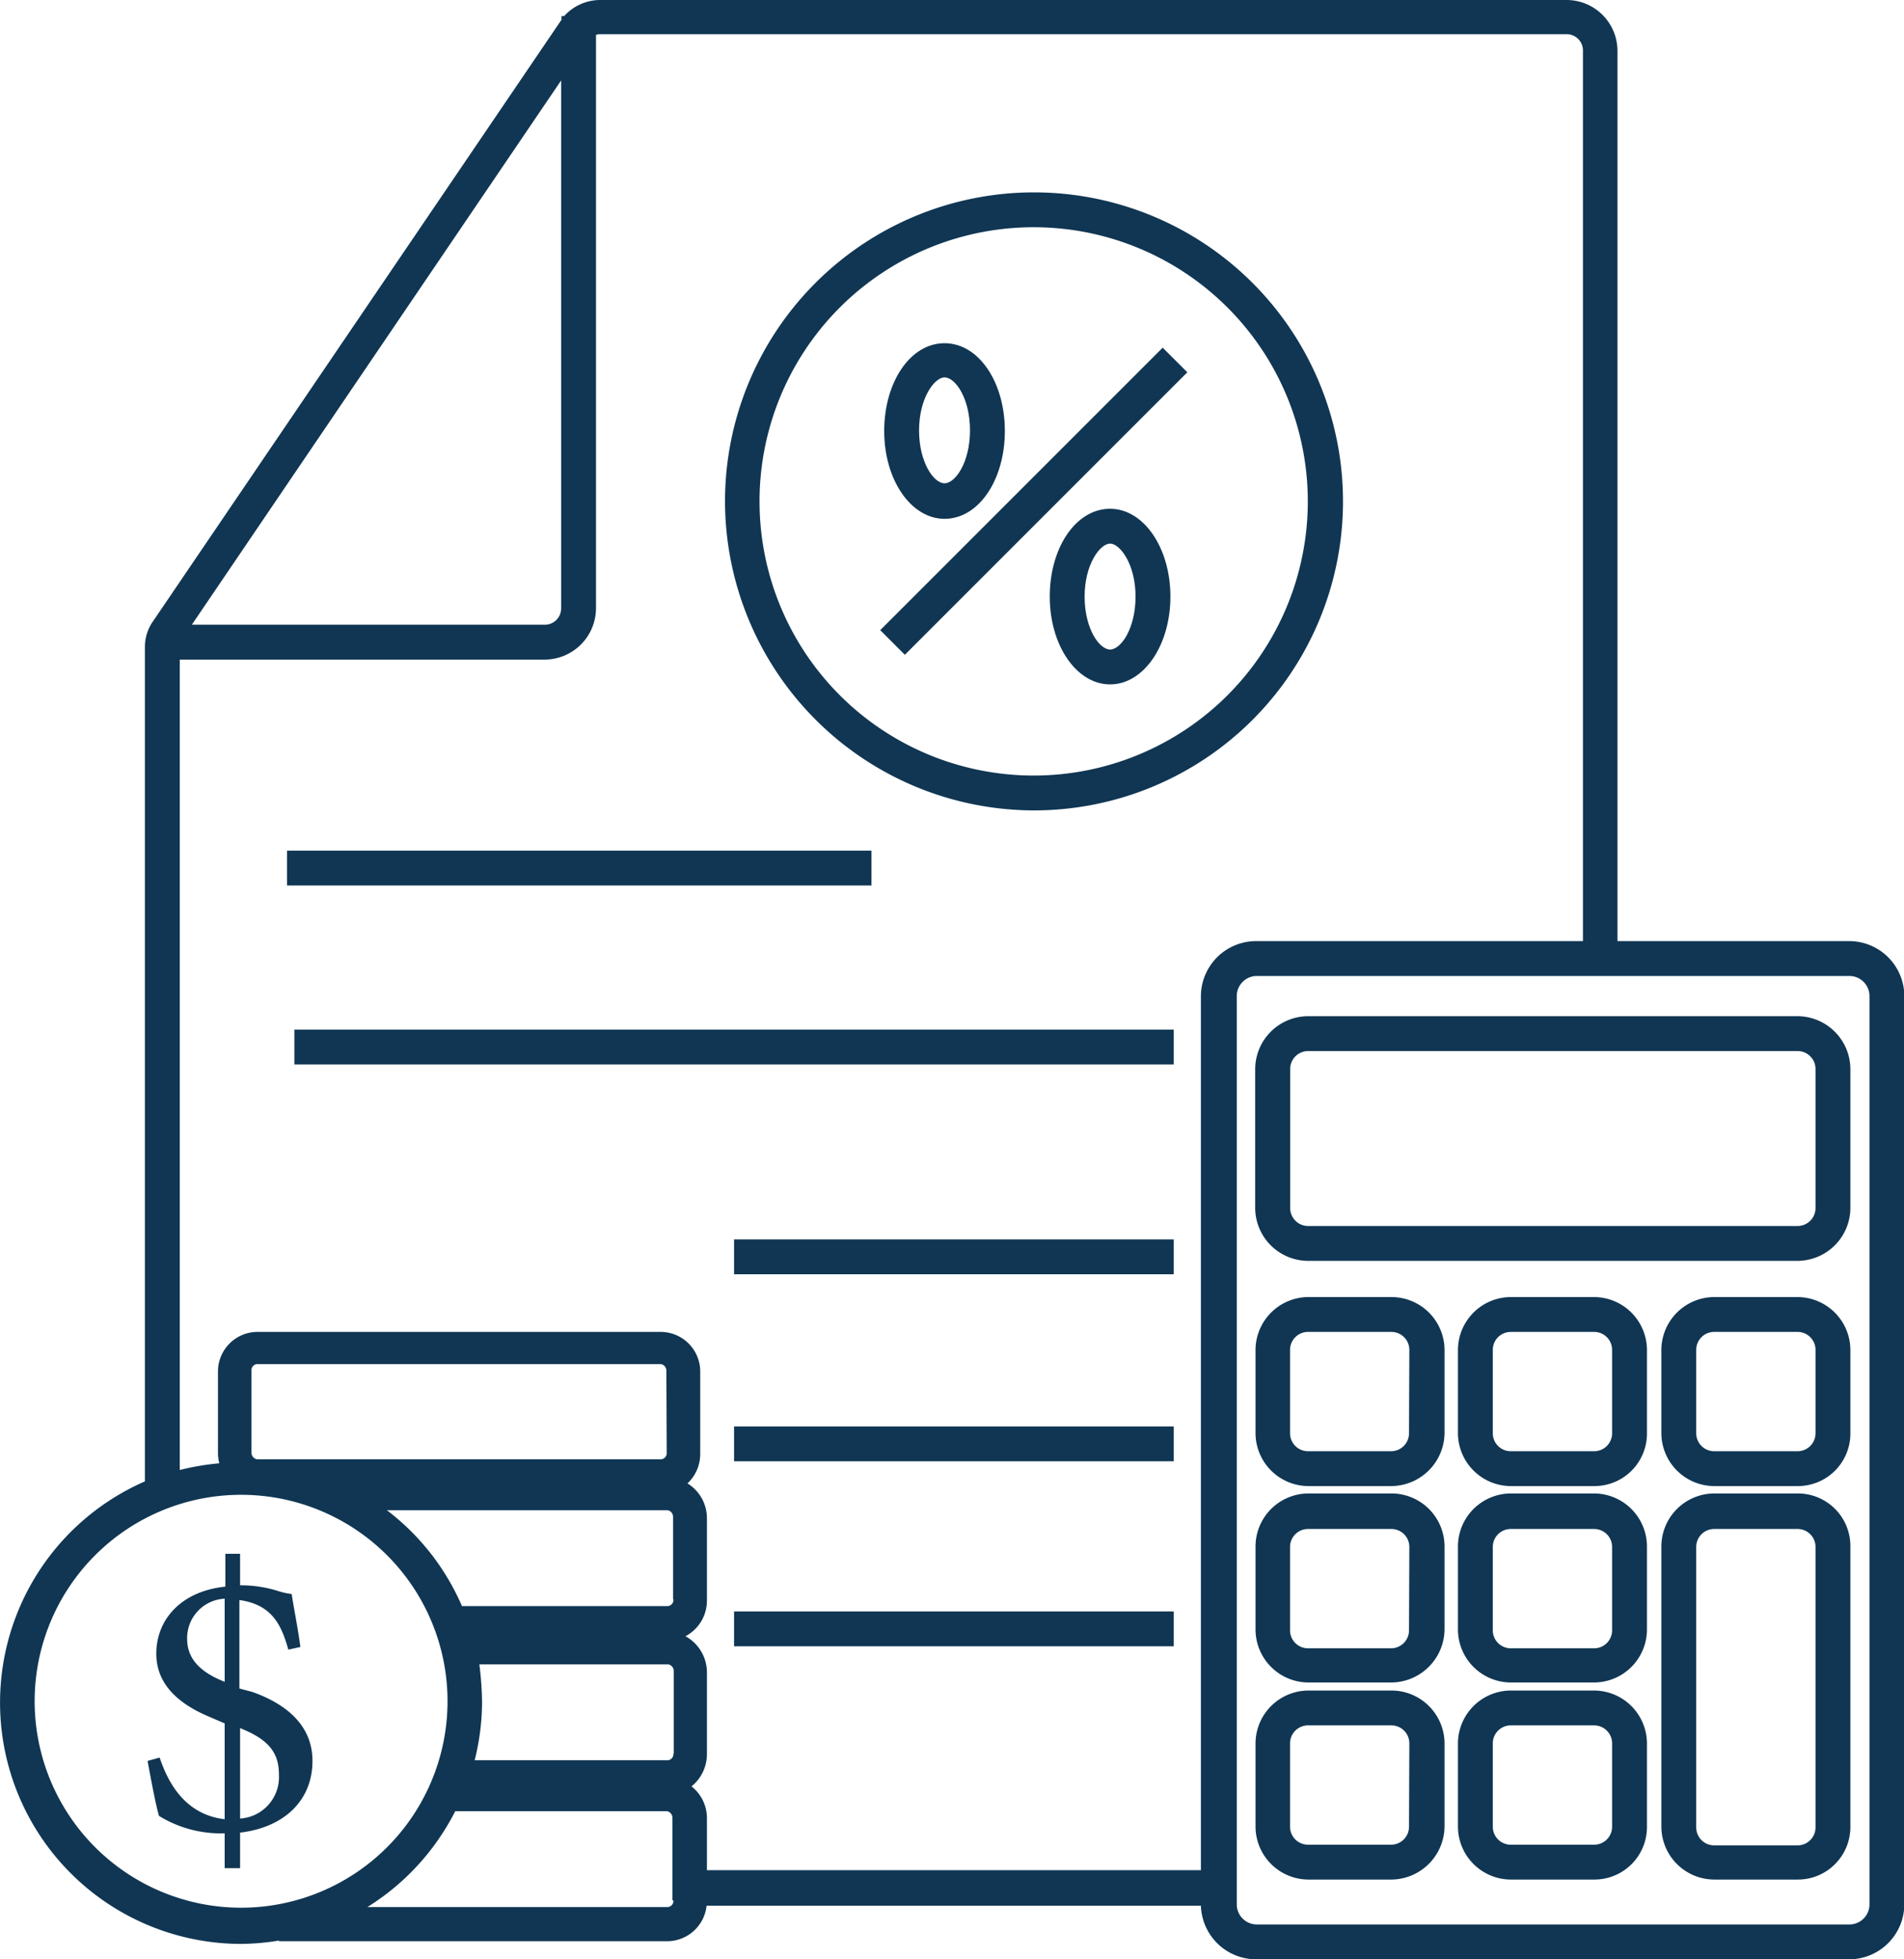 <svg id="Layer_1" data-name="Layer 1" xmlns="http://www.w3.org/2000/svg" viewBox="0 0 284.07 292.3"><rect x="42.82" y="126.9" width="87.2" height="5.2" style="fill:#103653"/><rect x="109.52" y="184.9" width="65.6" height="5.2" style="fill:#103653"/><rect x="109.52" y="212.8" width="65.6" height="5.2" style="fill:#103653"/><rect x="109.52" y="240.4" width="65.6" height="5.2" style="fill:#103653"/><rect x="43.92" y="153.6" width="131.2" height="5.2" style="fill:#103653"/><path d="M154.3,120.9a46.1,46.1,0,1,0-46.05-46.15v0A46.18,46.18,0,0,0,154.3,120.9Zm0-87a40.9,40.9,0,1,1-40.9,40.9h0a40.89,40.89,0,0,1,40.88-40.9Z" transform="translate(-0.08 0)" style="fill:#103653"/><rect x="124.51" y="72.17" width="59.6" height="5.2" transform="translate(-7.75 131.02) rotate(-45)" style="fill:#103653"/><path d="M141,77.4c5.1,0,9-5.8,9-13.1s-3.9-13.1-9-13.1-9,5.8-9,13.1S136,77.4,141,77.4Zm0-21.1c1.6,0,3.8,3.1,3.8,7.9s-2.2,7.9-3.8,7.9-3.8-3.1-3.8-7.9S139.5,56.3,141,56.3Z" transform="translate(-0.08 0)" style="fill:#103653"/><path d="M165.7,75.9c-5.1,0-9,5.8-9,13.1s4,13.1,9,13.1,9-5.8,9-13.1S170.7,75.9,165.7,75.9Zm0,21c-1.6,0-3.8-3.1-3.8-7.9s2.3-7.9,3.8-7.9,3.8,3.1,3.8,7.9S167.3,96.9,165.7,96.9Z" transform="translate(-0.08 0)" style="fill:#103653"/><path d="M275.9,140.4H241.4V7.6A7.6,7.6,0,0,0,233.8,0H89.5a7.27,7.27,0,0,0-5.25,2.4h-.4V3l-.1.1L22.9,92.7a6.63,6.63,0,0,0-1.2,3.9V221A36,36,0,0,0,36,290a36.26,36.26,0,0,0,5.7-.5v.1h58a5.93,5.93,0,0,0,5.8-5.3h73.75a8.26,8.26,0,0,0,8.2,8H276a8.24,8.24,0,0,0,8.2-8.2V148.6A8.23,8.23,0,0,0,275.9,140.4ZM83.8,12V90.8a2.43,2.43,0,0,1-2.4,2.4H28.7ZM5.25,253.8a30.8,30.8,0,1,1,30.8,30.8h0A30.81,30.81,0,0,1,5.25,253.8Zm95.3,7.8a.92.92,0,0,1-.8,1H70.9a36,36,0,0,0,1.1-8.7,50,50,0,0,0-.4-5.6H99.8a1,1,0,0,1,.8,1v12.3Zm0-23a.92.92,0,0,1-.8,1H69a35.76,35.76,0,0,0-11.2-14.3H99.7a1,1,0,0,1,.8,1v12.3Zm-1-21.9a.92.92,0,0,1-.8,1H38.4a1,1,0,0,1-.8-1V204.5a.92.92,0,0,1,.8-1H98.7a1,1,0,0,1,.8,1Zm1,66.8a.92.92,0,0,1-.8,1H54.9A36.09,36.09,0,0,0,68,270.2H99.6a1,1,0,0,1,.8,1v12.3Zm2.7-17a6.17,6.17,0,0,0,2.3-4.8V249.5a6.16,6.16,0,0,0-3.2-5.4,6,6,0,0,0,3.2-5.4V226.5a6.09,6.09,0,0,0-2.9-5.2,6,6,0,0,0,1.9-4.4V204.7a5.91,5.91,0,0,0-5.8-6H38.4a5.91,5.91,0,0,0-5.8,6v12.2a6.66,6.66,0,0,0,.2,1.4,38.07,38.07,0,0,0-5.9,1V98.4H81.4A7.68,7.68,0,0,0,89,90.7V5.2c.1,0,.3-.1.4-.1H233.8a2.43,2.43,0,0,1,2.45,2.4V140.4h-48.8a8.24,8.24,0,0,0-8.2,8.2V279h-73.7v-7.8A6,6,0,0,0,103.25,266.5ZM279,284.1a3,3,0,0,1-3,3h-88.4a3,3,0,0,1-3-3V148.6a3,3,0,0,1,3-3H276a3,3,0,0,1,3,3Z" transform="translate(-0.08 0)" style="fill:#103653"/><path d="M268.25,151.6h-73a7.92,7.92,0,0,0-7.9,7.9v20.7a7.92,7.92,0,0,0,7.9,7.9h73a7.92,7.92,0,0,0,7.9-7.9V159.5A7.92,7.92,0,0,0,268.25,151.6Zm2.7,28.6a2.68,2.68,0,0,1-2.68,2.7h-73a2.68,2.68,0,0,1-2.7-2.68V159.5a2.68,2.68,0,0,1,2.68-2.7h73a2.68,2.68,0,0,1,2.7,2.68V180.2Z" transform="translate(-0.08 0)" style="fill:#103653"/><path d="M237.9,193.5H225.5a7.92,7.92,0,0,0-7.9,7.9v12.4a7.92,7.92,0,0,0,7.9,7.9h12.4a7.84,7.84,0,0,0,7.9-7.8V201.4A7.92,7.92,0,0,0,237.9,193.5Zm2.7,20.3a2.68,2.68,0,0,1-2.68,2.7H225.5a2.68,2.68,0,0,1-2.7-2.68V201.4a2.68,2.68,0,0,1,2.68-2.7H237.9a2.68,2.68,0,0,1,2.7,2.68V213.8Z" transform="translate(-0.08 0)" style="fill:#103653"/><path d="M207.7,193.5H195.3a7.92,7.92,0,0,0-7.9,7.9v12.4a7.92,7.92,0,0,0,7.9,7.9h12.4a8,8,0,0,0,7.9-7.9V201.4A7.92,7.92,0,0,0,207.7,193.5Zm2.6,20.3a2.68,2.68,0,0,1-2.68,2.7H195.25a2.68,2.68,0,0,1-2.7-2.68V201.4a2.68,2.68,0,0,1,2.68-2.7h12.42a2.68,2.68,0,0,1,2.7,2.68v0Z" transform="translate(-0.08 0)" style="fill:#103653"/><path d="M268.25,193.5h-12.4a7.92,7.92,0,0,0-7.9,7.9v12.4a7.92,7.92,0,0,0,7.9,7.9h12.4a7.84,7.84,0,0,0,7.9-7.8V201.4A7.92,7.92,0,0,0,268.25,193.5Zm2.7,20.3a2.68,2.68,0,0,1-2.68,2.7H255.85a2.68,2.68,0,0,1-2.7-2.68V201.4a2.68,2.68,0,0,1,2.68-2.7h12.42a2.68,2.68,0,0,1,2.7,2.68V213.8Z" transform="translate(-0.08 0)" style="fill:#103653"/><path d="M237.9,222.8H225.5a7.92,7.92,0,0,0-7.9,7.9v12.4a7.92,7.92,0,0,0,7.9,7.9h12.4a7.92,7.92,0,0,0,7.9-7.9V230.7A7.92,7.92,0,0,0,237.9,222.8Zm2.7,20.4a2.68,2.68,0,0,1-2.68,2.7H225.5a2.68,2.68,0,0,1-2.7-2.68V230.8a2.68,2.68,0,0,1,2.68-2.7H237.9a2.68,2.68,0,0,1,2.7,2.68V243.2Z" transform="translate(-0.08 0)" style="fill:#103653"/><path d="M207.7,222.8H195.3a7.92,7.92,0,0,0-7.9,7.9v12.4a7.92,7.92,0,0,0,7.9,7.9h12.4a8,8,0,0,0,7.9-7.9V230.7A7.92,7.92,0,0,0,207.7,222.8Zm2.6,20.4a2.68,2.68,0,0,1-2.68,2.7H195.25a2.68,2.68,0,0,1-2.7-2.68V230.8a2.68,2.68,0,0,1,2.68-2.7h12.42a2.68,2.68,0,0,1,2.7,2.68v0Z" transform="translate(-0.08 0)" style="fill:#103653"/><path d="M237.9,252.2H225.5a7.92,7.92,0,0,0-7.9,7.9v12.4a7.92,7.92,0,0,0,7.9,7.9h12.4a7.84,7.84,0,0,0,7.9-7.8V260.1A7.92,7.92,0,0,0,237.9,252.2Zm2.7,20.3a2.68,2.68,0,0,1-2.68,2.7H225.5a2.68,2.68,0,0,1-2.7-2.68V260.1a2.68,2.68,0,0,1,2.68-2.7H237.9a2.68,2.68,0,0,1,2.7,2.68V272.5Z" transform="translate(-0.08 0)" style="fill:#103653"/><path d="M207.7,252.2H195.3a7.92,7.92,0,0,0-7.9,7.9v12.4a7.92,7.92,0,0,0,7.9,7.9h12.4a8,8,0,0,0,7.9-7.9V260.1A7.92,7.92,0,0,0,207.7,252.2Zm2.6,20.3a2.68,2.68,0,0,1-2.68,2.7H195.25a2.68,2.68,0,0,1-2.7-2.68V260.1a2.68,2.68,0,0,1,2.68-2.7h12.42a2.68,2.68,0,0,1,2.7,2.68v0Z" transform="translate(-0.08 0)" style="fill:#103653"/><path d="M268.25,222.8h-12.4a7.92,7.92,0,0,0-7.9,7.9v41.8a7.92,7.92,0,0,0,7.9,7.9h12.4a7.84,7.84,0,0,0,7.9-7.8V230.7a7.84,7.84,0,0,0-7.8-7.9Zm2.7,49.8a2.68,2.68,0,0,1-2.68,2.7H255.85a2.68,2.68,0,0,1-2.7-2.68V230.8a2.68,2.68,0,0,1,2.68-2.7h12.42a2.68,2.68,0,0,1,2.7,2.68V272.6Z" transform="translate(-0.08 0)" style="fill:#103653"/><path d="M37.7,252.4l-1.9-.5V238.7c5,.7,6.3,3.9,7.3,7.4l1.8-.4c-.5-3.6-1-5.8-1.3-7.9a11,11,0,0,1-2.2-.5,18.63,18.63,0,0,0-5.5-.8v-4.7H33.7v4.9c-6.7.7-10.3,5-10.3,10,0,4.7,3.5,7.6,8.1,9.5l2.1.9v14.3c-6-.7-8.5-5.6-9.7-9.2l-1.8.5c.6,3.3,1.3,6.9,1.7,8.2a17.54,17.54,0,0,0,9.8,2.6v5.2h2.3v-5.3c6.7-.8,10.8-4.9,10.8-10.7C46.7,257.2,42.5,254.1,37.7,252.4Zm-4.1-1.5c-3.3-1.3-5.6-3.2-5.6-6.4a5.88,5.88,0,0,1,5.6-6Zm2.3,20.4V257.8l.7.3c4.4,1.9,5.1,4.2,5.1,6.8A6.19,6.19,0,0,1,35.9,271.3Z" transform="translate(-0.08 0)" style="fill:#103653"/></svg>